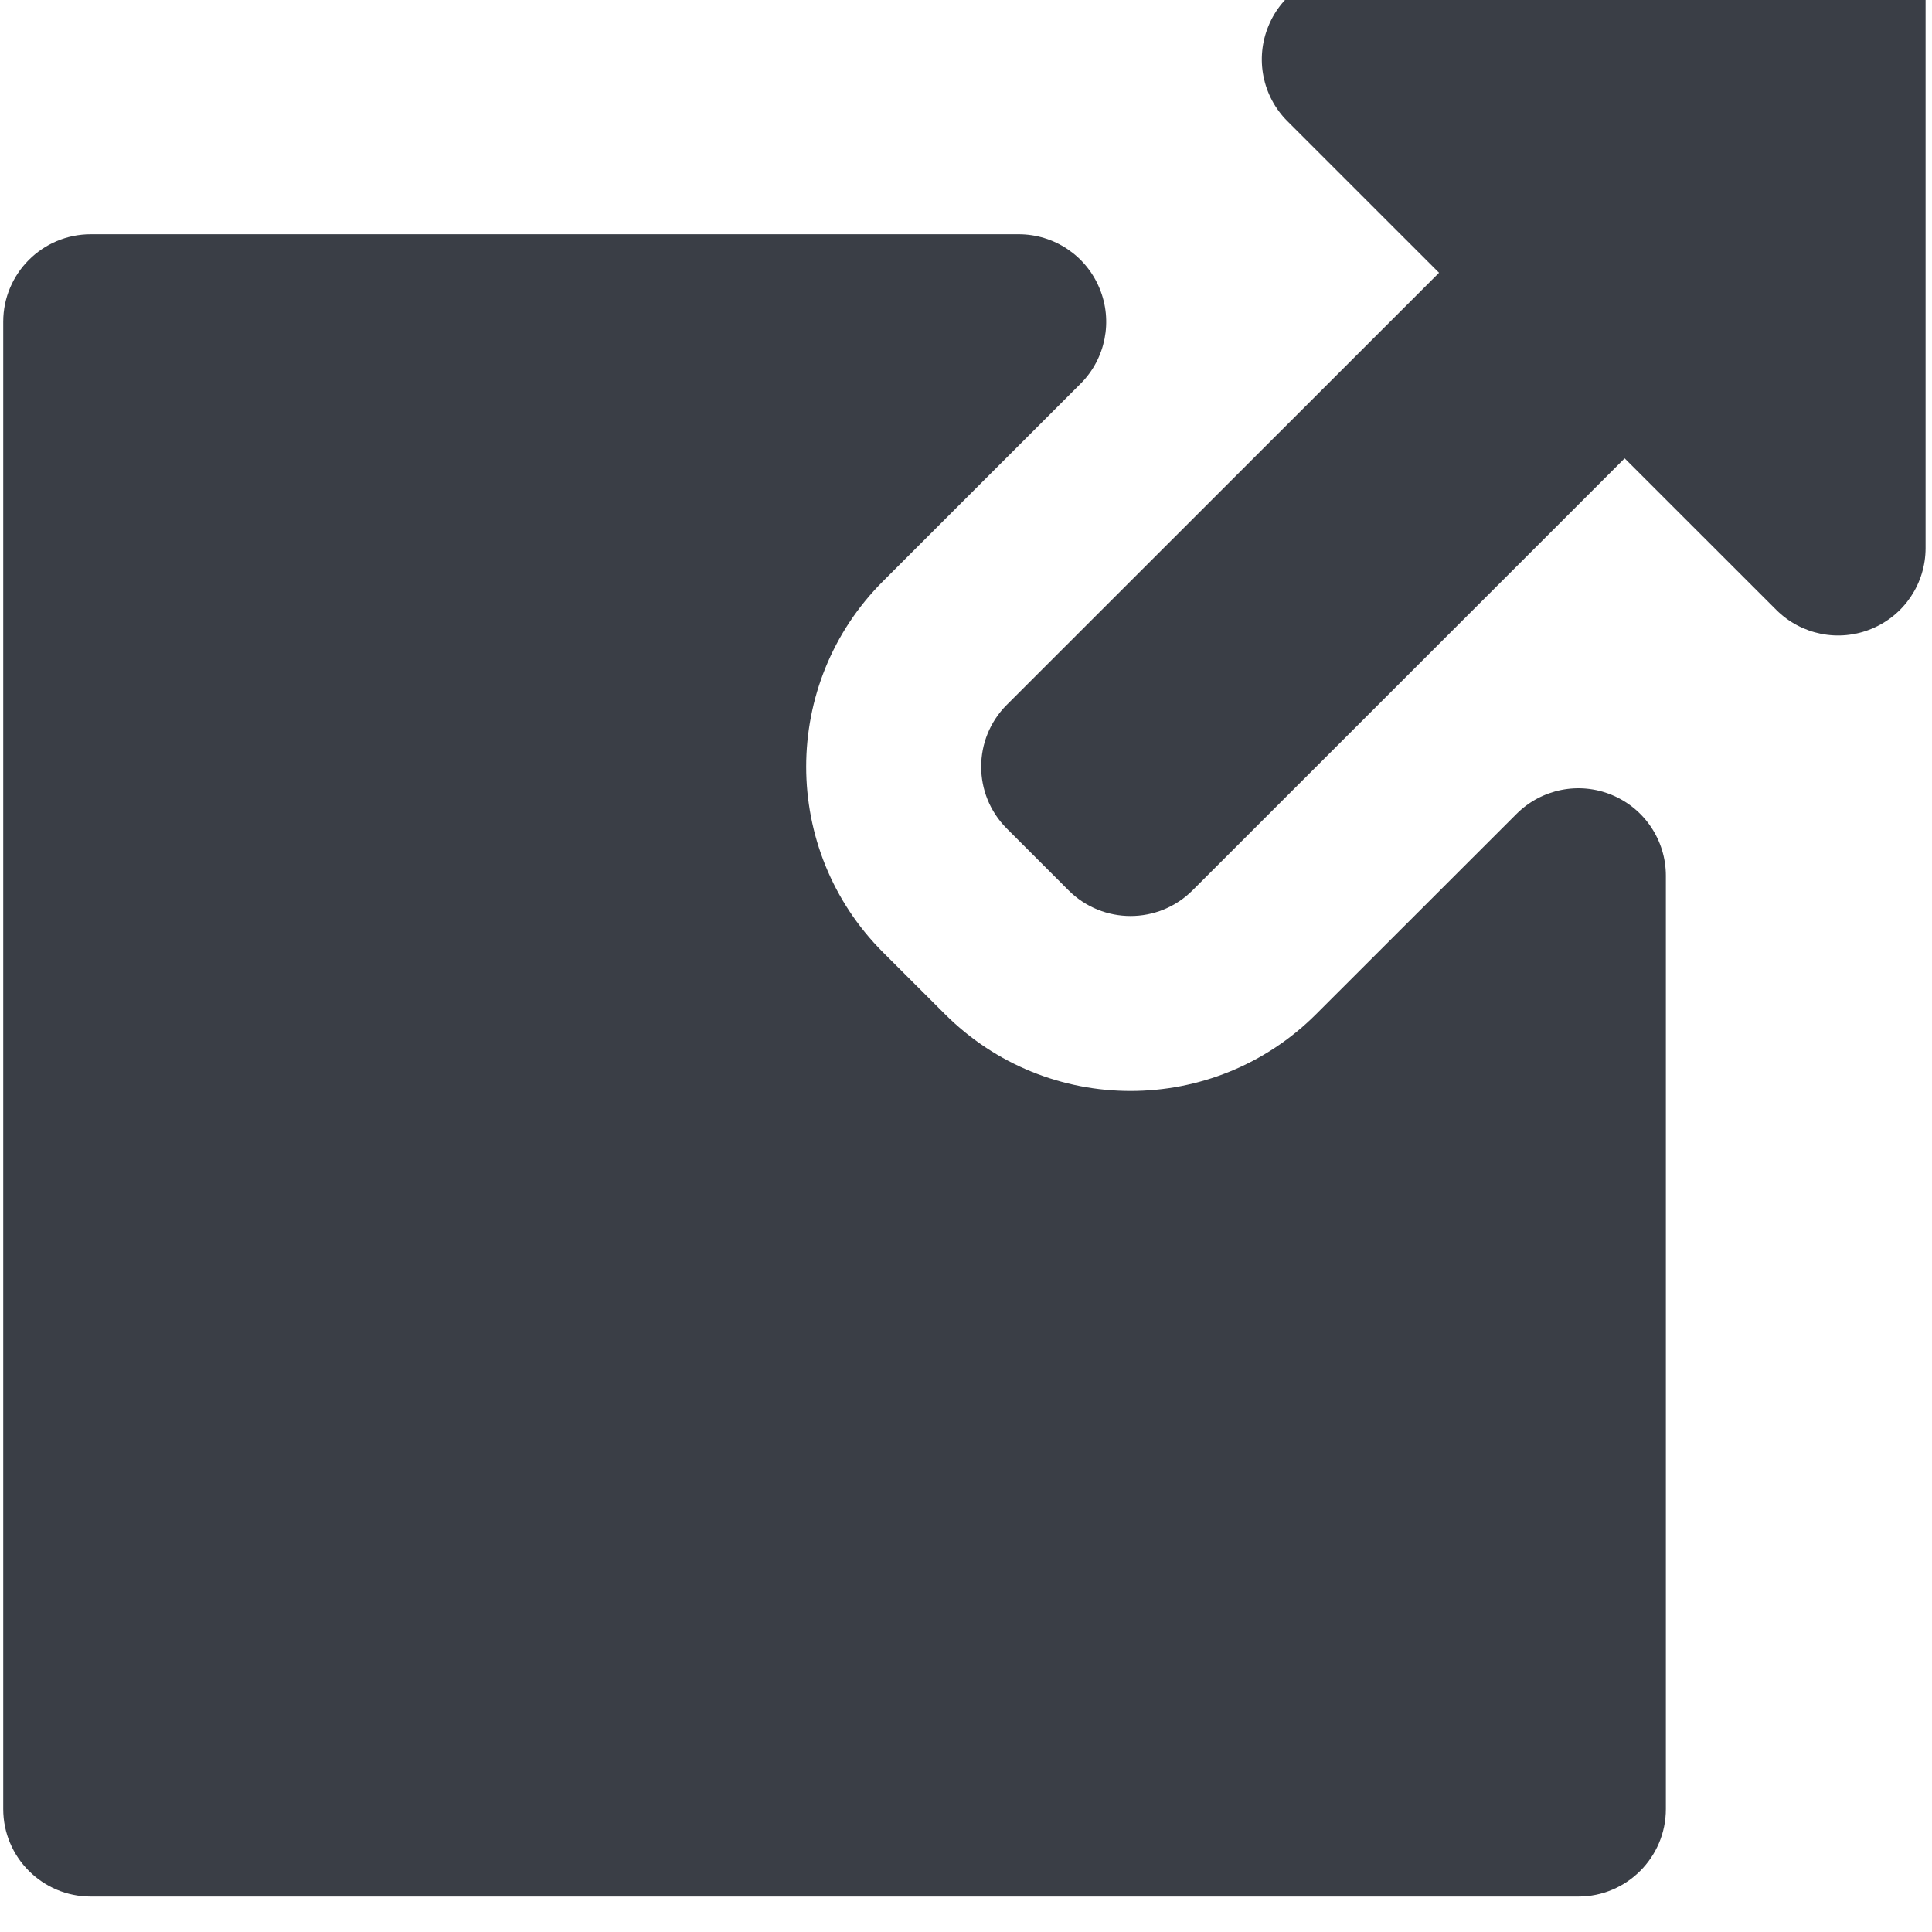 <?xml version="1.0" encoding="UTF-8" standalone="no"?><!DOCTYPE svg PUBLIC "-//W3C//DTD SVG 1.1//EN" "http://www.w3.org/Graphics/SVG/1.1/DTD/svg11.dtd"><svg width="92px" height="92px" version="1.1" xmlns="http://www.w3.org/2000/svg" xmlns:xlink="http://www.w3.org/1999/xlink" xml:space="preserve" xmlns:serif="http://www.serif.com/" style="fill-rule:evenodd;clip-rule:evenodd;stroke-linejoin:round;stroke-miterlimit:2;"><g transform="matrix(4.167,0,0,4.167,-1925,-825)"><g transform="matrix(1,0,0,1.572,130,-1103.94)"><path id="ll-icon-newwindow" d="M349.293,834.113C349.579,833.931 350.009,833.876 350.383,833.975C350.756,834.073 351,834.305 351,834.562C351,836.966 351,841.347 351,841.347C351,841.698 350.552,841.983 350,841.983L333,841.983C332.448,841.983 332,841.698 332,841.347L332,830.535C332,830.184 332.448,829.899 333,829.899L343.604,829.899C344.009,829.899 344.374,830.054 344.528,830.292C344.683,830.529 344.598,830.803 344.312,830.985C343.238,831.668 342.054,832.421 342.054,832.421C340.883,833.165 340.883,834.374 342.054,835.119L342.761,835.568C343.932,836.313 345.833,836.313 347.004,835.568C347.004,835.568 348.207,834.803 349.293,834.113ZM348.408,830.179L346.675,829.077C346.389,828.895 346.304,828.622 346.459,828.384C346.613,828.146 346.978,827.991 347.383,827.991L353.968,827.991L353.968,832.18C353.968,832.437 353.725,832.669 353.351,832.767C352.977,832.866 352.547,832.811 352.261,832.629L350.529,831.528L345.59,834.669C345.199,834.917 344.566,834.917 344.175,834.669L343.468,834.219C343.078,833.971 343.078,833.568 343.468,833.32L348.408,830.179Z" style="fill:rgb(58,62,70);"/></g></g></svg>